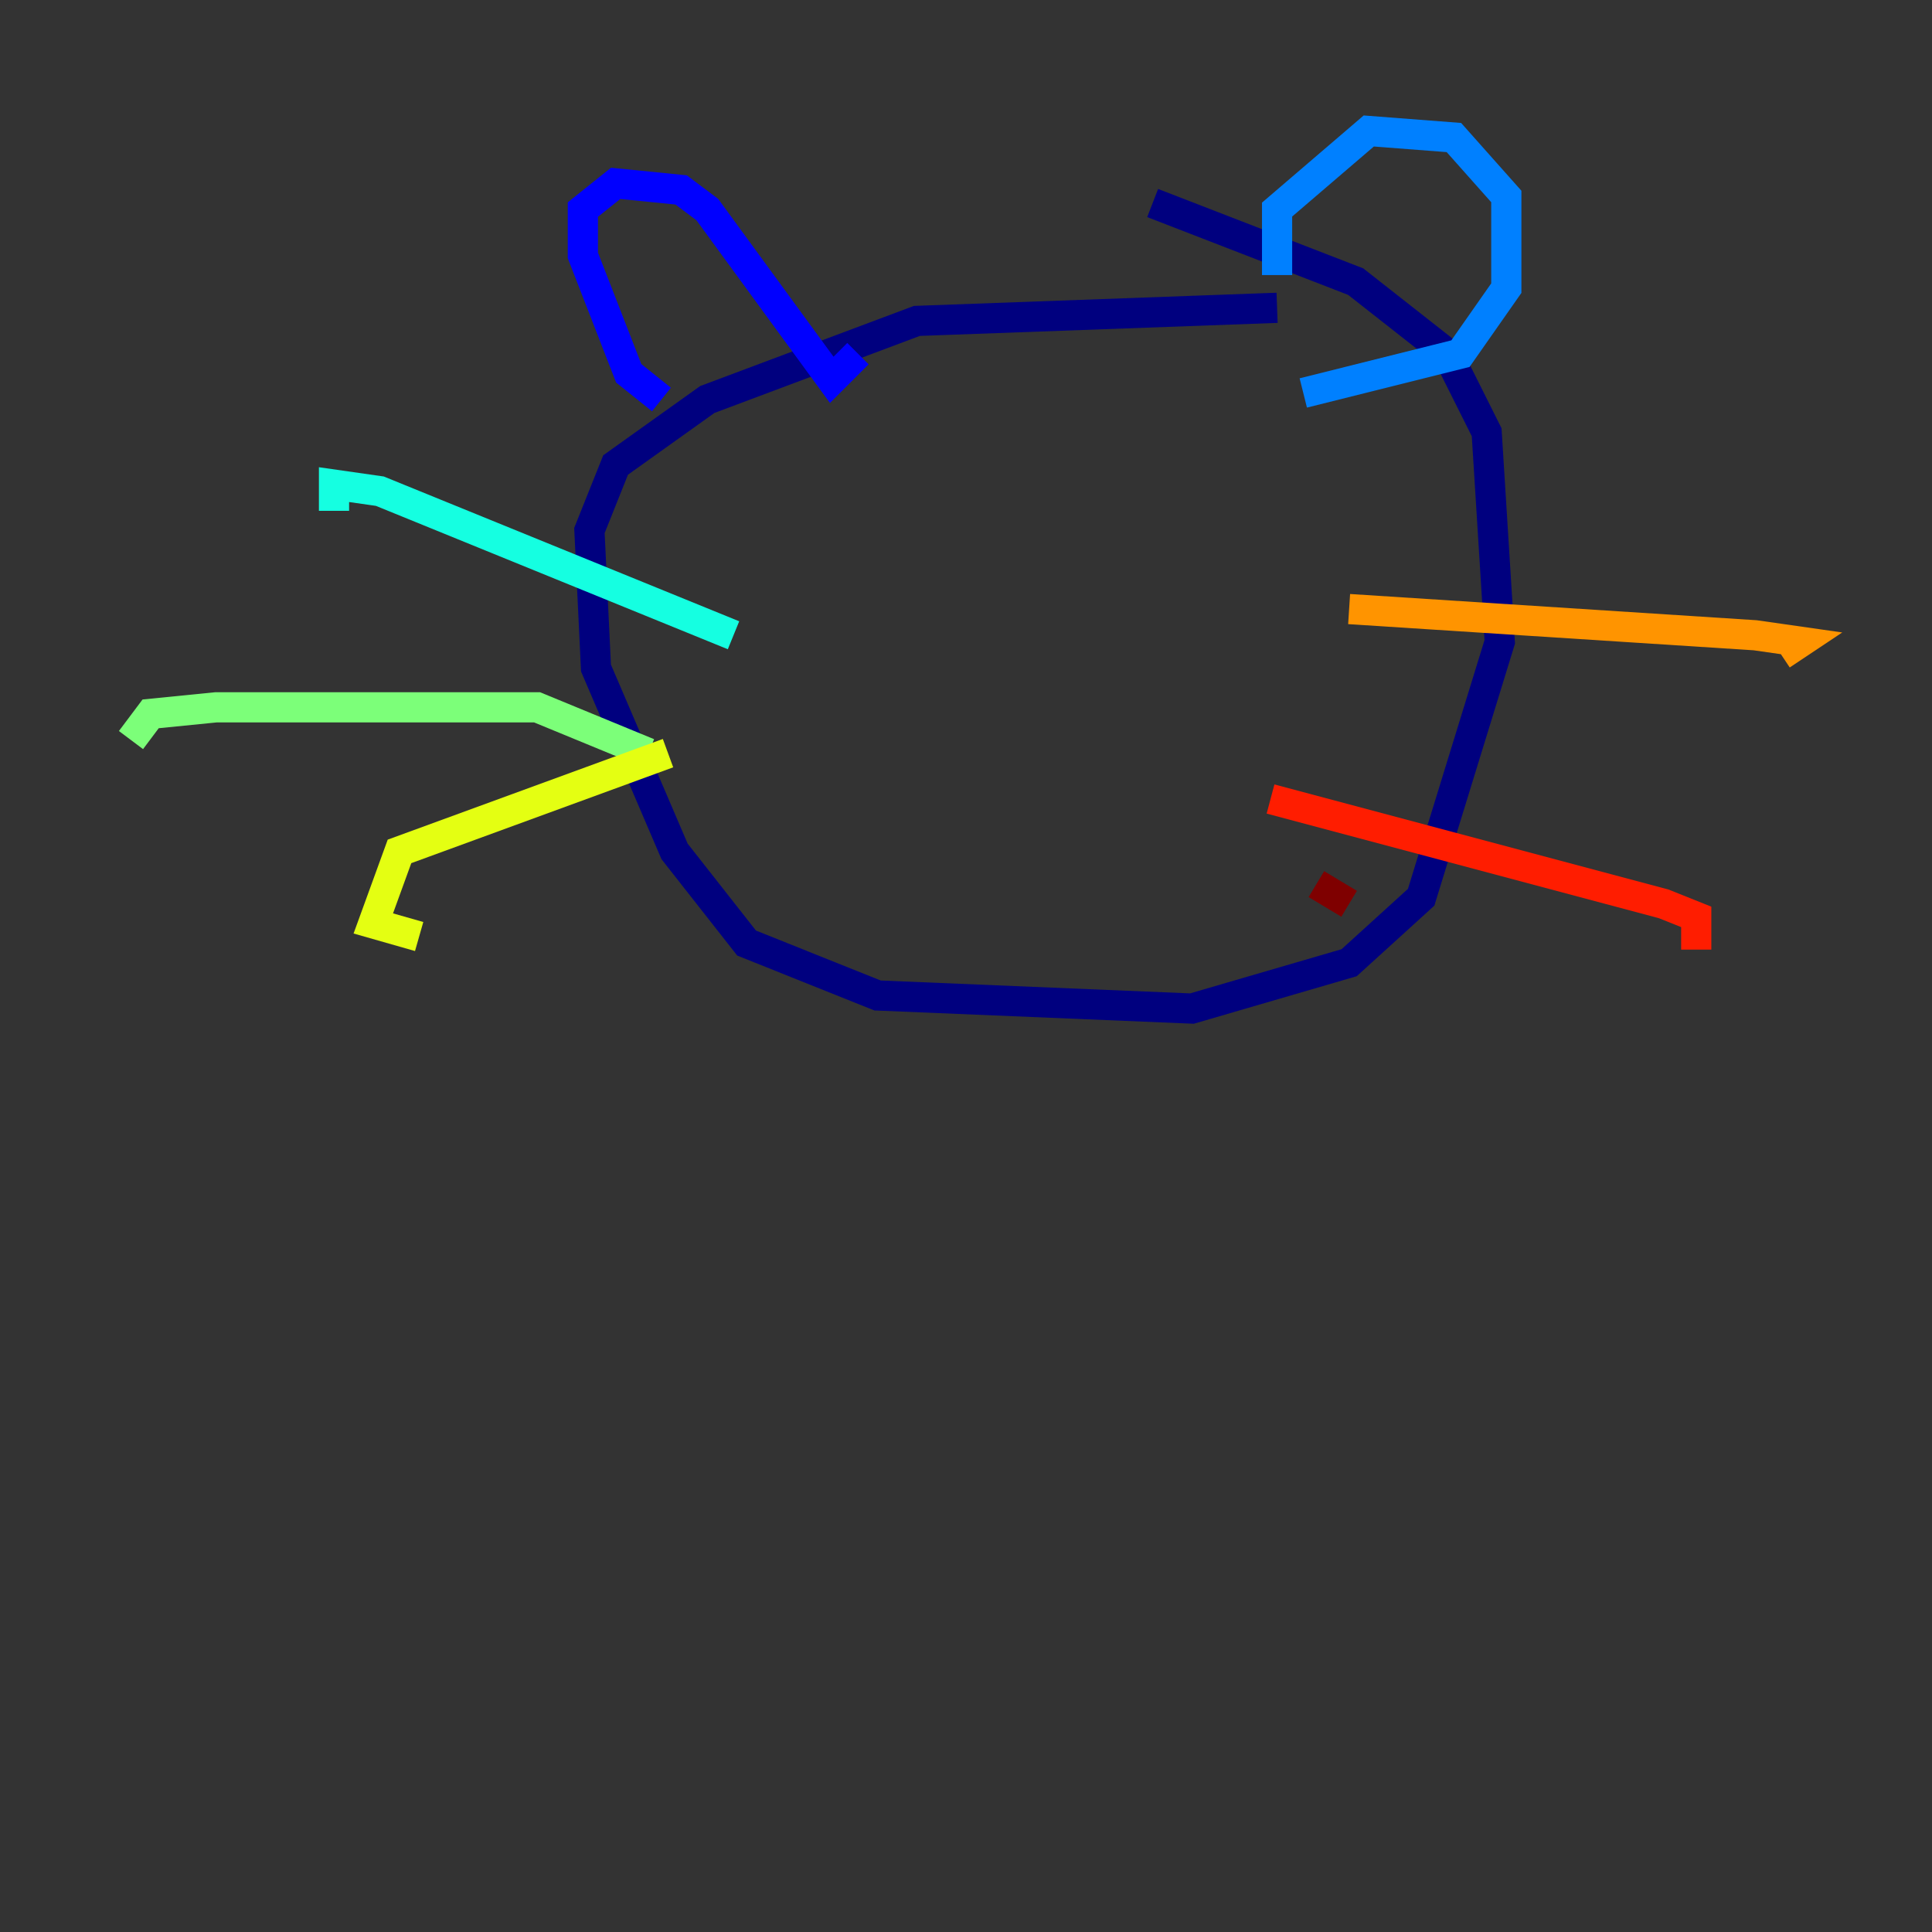 <?xml version="1.0" encoding="utf-8" ?>
<svg baseProfile="tiny" height="128" version="1.2" viewBox="0,0,128,128" width="128" xmlns="http://www.w3.org/2000/svg" xmlns:ev="http://www.w3.org/2001/xml-events" xmlns:xlink="http://www.w3.org/1999/xlink"><rect x="0" y="0" width="128" height="128" fill="#333333" stroke="none"/><defs /><polyline fill="none" points="84.61,20.393 60.746,21.261 46.861,26.468 40.786,30.807 39.051,35.146 39.485,44.258 44.691,56.407 49.464,62.481 58.142,65.953 78.969,66.82 89.383,63.783 94.156,59.444 99.363,42.522 98.495,28.637 95.891,23.43 89.817,18.658 76.366,13.451" stroke="#00007f" stroke-width="2" /><polyline fill="none" points="43.824,26.468 41.654,24.732 38.617,16.922 38.617,13.885 40.786,12.149 45.125,12.583 46.861,13.885 55.105,25.166 56.841,23.43" stroke="#0000ff" stroke-width="2" /><polyline fill="none" points="84.61,18.224 84.61,13.885 90.685,8.678 96.325,9.112 99.797,13.017 99.797,19.091 96.759,23.43 86.346,26.034" stroke="#0080ff" stroke-width="2" /><polyline fill="none" points="48.597,42.088 25.166,32.542 22.129,32.108 22.129,33.844" stroke="#15ffe1" stroke-width="2" /><polyline fill="none" points="42.956,49.898 35.58,46.861 14.319,46.861 9.98,47.295 8.678,49.031" stroke="#7cff79" stroke-width="2" /><polyline fill="none" points="44.258,49.898 26.468,56.407 24.732,61.18 27.77,62.047" stroke="#e4ff12" stroke-width="2" /><polyline fill="none" points="89.383,40.352 116.285,42.088 119.322,42.522 118.02,43.39" stroke="#ff9400" stroke-width="2" /><polyline fill="none" points="84.176,52.936 110.21,59.878 112.38,60.746 112.38,62.915" stroke="#ff1d00" stroke-width="2" /><polyline fill="none" points="87.214,58.576 89.383,59.878" stroke="#7f0000" stroke-width="2" /></svg>